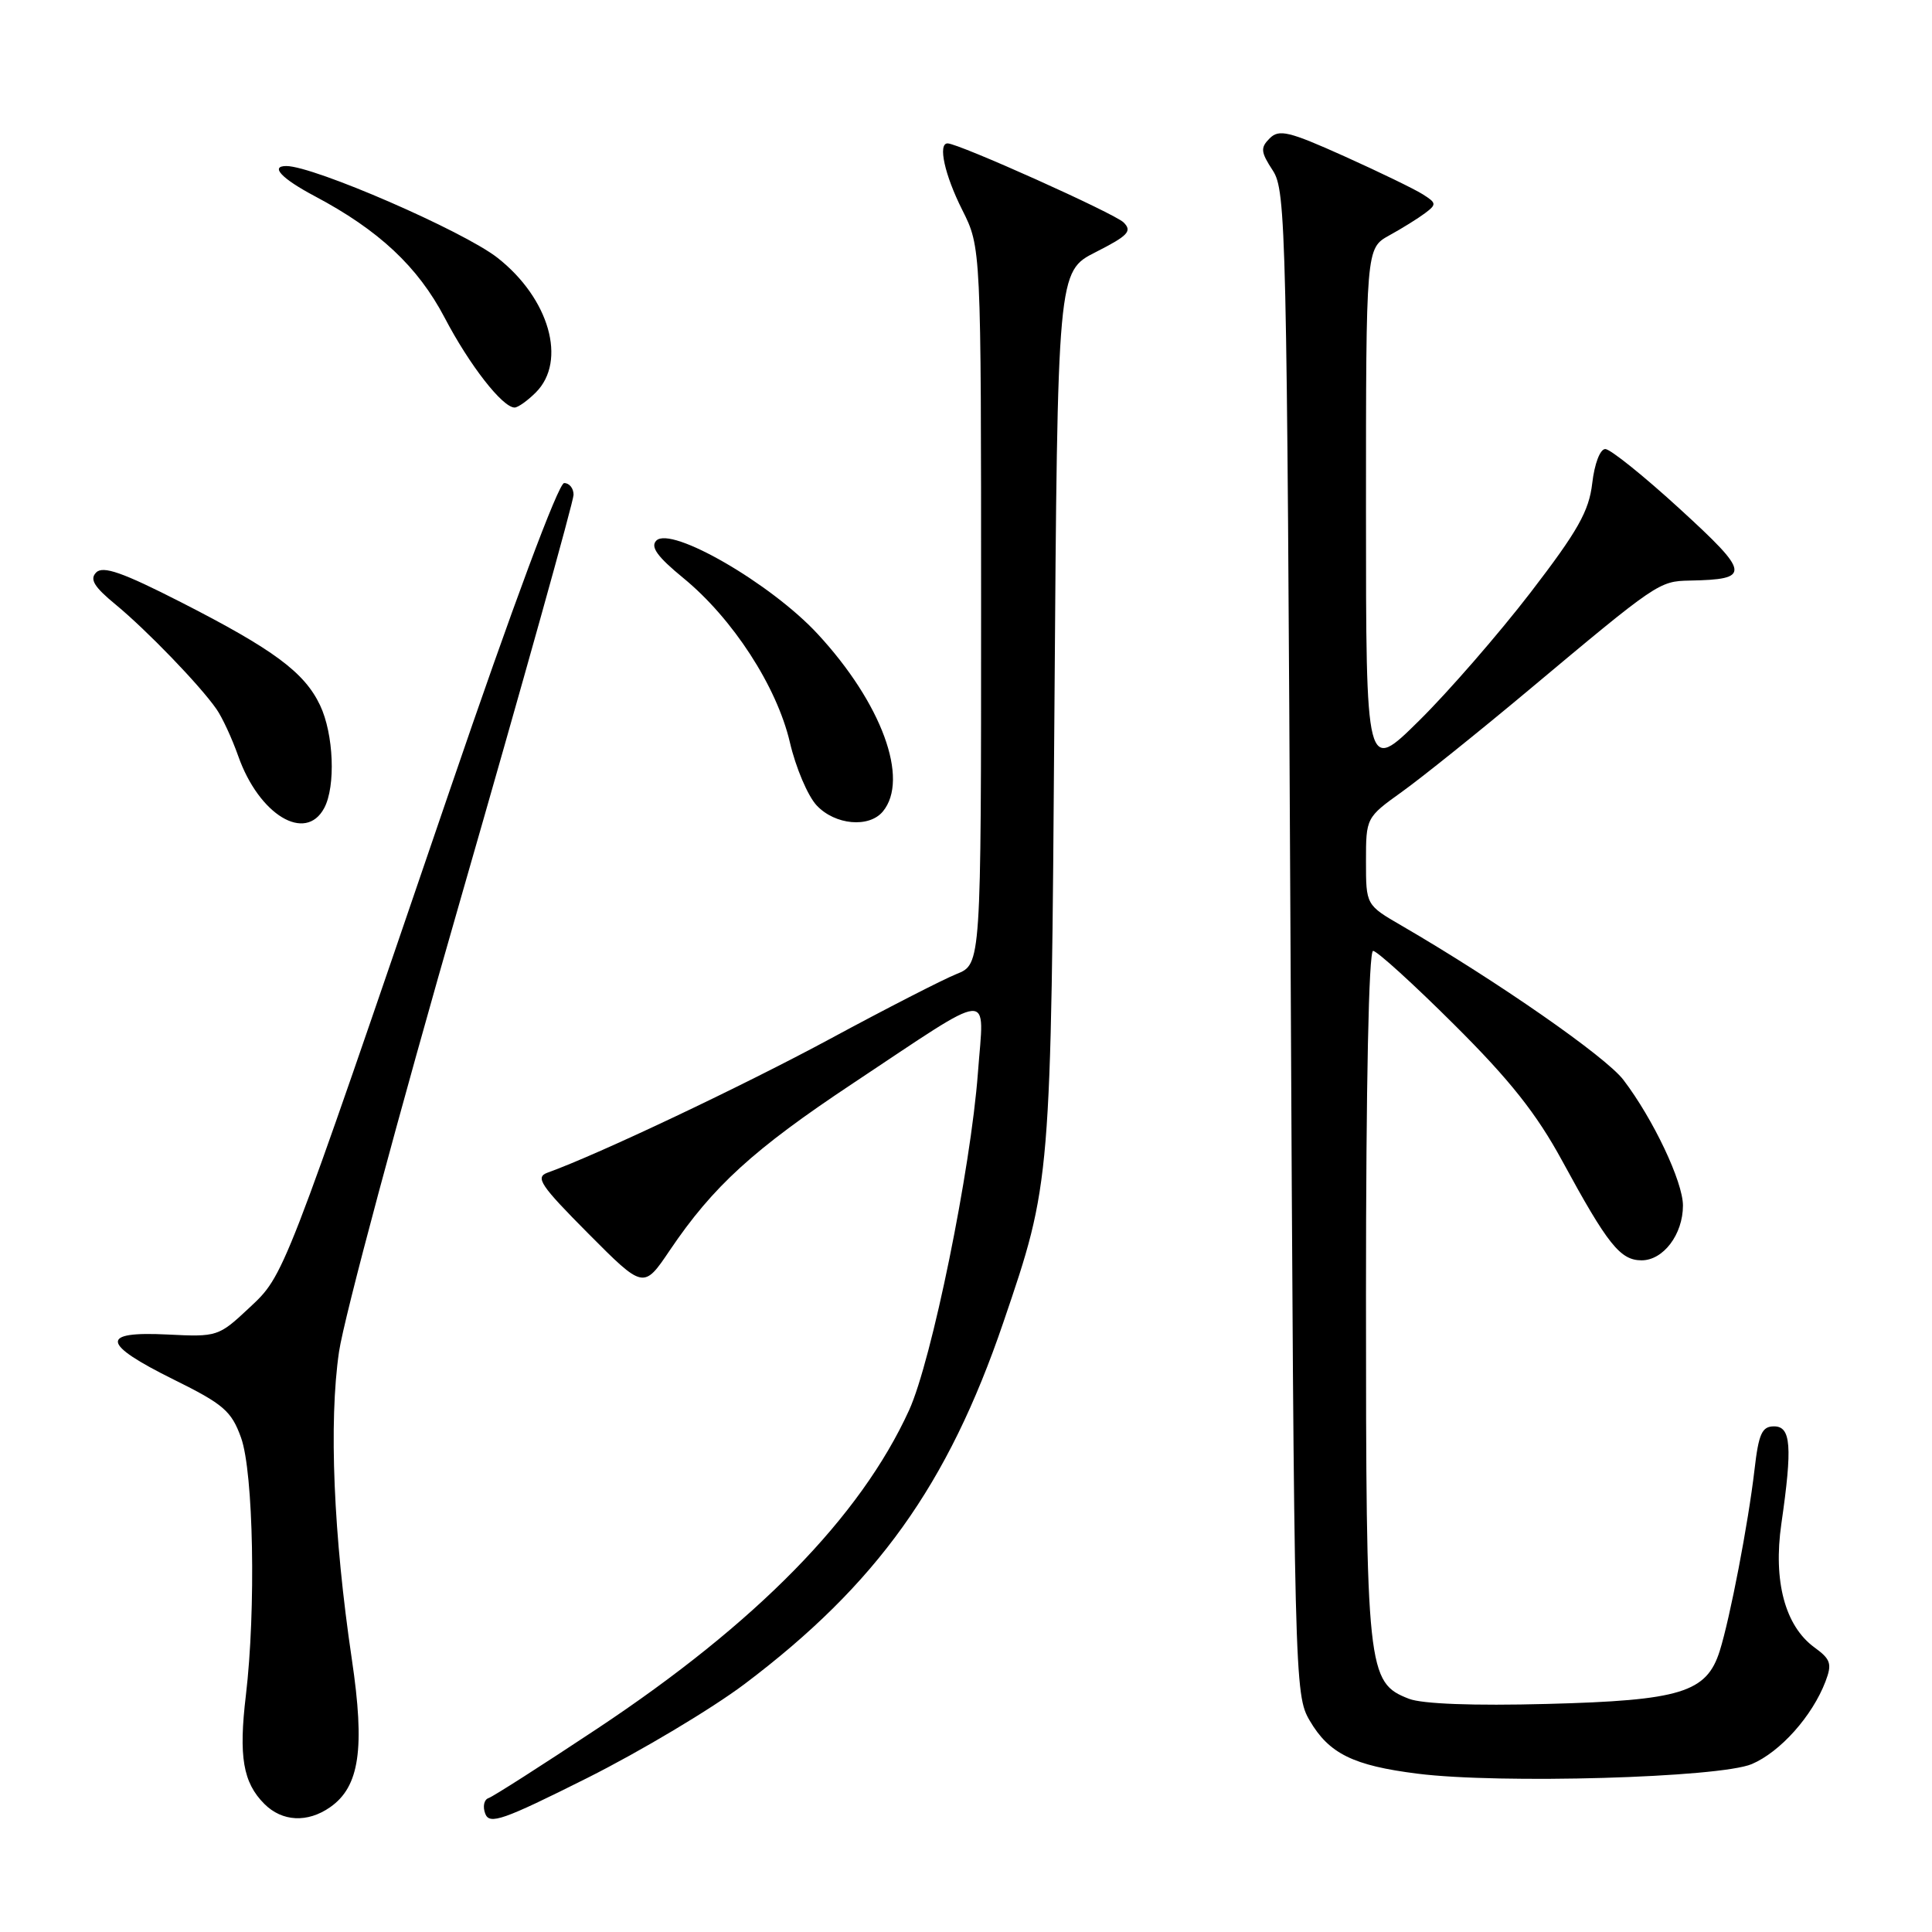 <?xml version="1.0" encoding="UTF-8" standalone="no"?>
<!DOCTYPE svg PUBLIC "-//W3C//DTD SVG 1.1//EN" "http://www.w3.org/Graphics/SVG/1.1/DTD/svg11.dtd" >
<svg xmlns="http://www.w3.org/2000/svg" xmlns:xlink="http://www.w3.org/1999/xlink" version="1.1" viewBox="0 0 256 256">
 <g >
 <path fill="currentColor"
d=" M 98.65 223.15 C 116.17 209.94 125.61 196.76 132.95 175.22 C 139.28 156.63 139.26 156.91 139.72 93.73 C 140.13 35.97 140.13 35.97 145.20 33.40 C 149.49 31.22 150.05 30.63 148.88 29.47 C 147.66 28.27 127.02 19.00 125.56 19.00 C 124.25 19.00 125.17 23.18 127.50 27.81 C 130.00 32.79 130.00 32.79 130.00 80.27 C 130.00 127.76 130.00 127.76 126.75 129.06 C 124.96 129.78 117.42 133.64 110.00 137.65 C 98.49 143.86 79.23 152.99 72.56 155.38 C 70.88 155.99 71.58 157.04 77.95 163.45 C 85.28 170.82 85.28 170.82 88.76 165.66 C 94.49 157.18 99.84 152.30 113.00 143.56 C 132.02 130.93 130.40 131.07 129.58 142.14 C 128.63 154.93 123.45 180.33 120.45 186.88 C 114.00 201.00 100.25 215.04 79.16 229.04 C 71.82 233.91 65.33 238.06 64.73 238.26 C 64.13 238.46 63.94 239.39 64.30 240.33 C 64.87 241.81 66.64 241.19 77.82 235.59 C 84.90 232.04 94.27 226.44 98.65 223.15 Z  M 43.75 239.46 C 47.64 236.74 48.38 231.70 46.62 219.86 C 44.19 203.47 43.56 188.44 44.92 179.13 C 45.58 174.61 52.84 147.56 61.06 119.02 C 69.28 90.48 76.00 66.42 76.00 65.56 C 76.00 64.70 75.44 64.00 74.75 64.01 C 74.00 64.01 67.93 80.31 59.58 104.76 C 37.38 169.73 37.70 168.93 32.99 173.33 C 28.97 177.10 28.77 177.16 22.20 176.83 C 13.19 176.38 13.41 178.04 23.00 182.79 C 29.62 186.06 30.67 186.97 31.94 190.50 C 33.59 195.07 33.93 213.30 32.58 224.64 C 31.61 232.76 32.20 236.20 35.03 239.03 C 37.39 241.39 40.75 241.56 43.75 239.46 Z  M 232.12 233.75 C 235.90 232.14 240.14 227.39 241.89 222.80 C 242.78 220.46 242.58 219.86 240.42 218.29 C 236.53 215.45 234.94 209.51 236.04 201.90 C 237.52 191.65 237.32 189.00 235.07 189.00 C 233.47 189.00 233.03 189.97 232.48 194.75 C 231.65 201.88 229.24 214.41 227.87 218.77 C 226.13 224.27 222.70 225.32 205.00 225.78 C 195.25 226.04 188.46 225.78 186.70 225.10 C 181.16 222.95 181.00 221.48 181.00 171.53 C 181.00 143.65 181.37 126.00 181.94 126.00 C 182.46 126.00 187.30 130.40 192.69 135.77 C 200.10 143.14 203.60 147.57 207.00 153.82 C 213.02 164.90 214.69 167.00 217.52 167.00 C 220.40 167.00 223.00 163.56 223.00 159.74 C 223.00 156.59 219.05 148.26 215.11 143.09 C 212.78 140.02 198.36 130.00 185.75 122.67 C 181.00 119.92 181.00 119.92 181.00 114.13 C 181.00 108.37 181.02 108.32 185.75 104.93 C 188.36 103.06 195.90 97.01 202.50 91.49 C 219.58 77.19 219.84 77.01 223.88 76.93 C 232.06 76.77 231.95 76.01 222.59 67.44 C 217.82 63.07 213.37 59.50 212.71 59.50 C 212.02 59.50 211.28 61.44 210.98 64.03 C 210.55 67.74 209.08 70.34 202.79 78.53 C 198.57 84.01 191.94 91.64 188.06 95.47 C 181.00 102.45 181.00 102.45 181.00 67.68 C 181.00 32.91 181.00 32.91 184.07 31.20 C 185.77 30.27 187.90 28.94 188.82 28.25 C 190.37 27.09 190.35 26.90 188.53 25.75 C 187.45 25.06 182.76 22.79 178.12 20.70 C 170.78 17.40 169.48 17.09 168.24 18.33 C 166.99 19.58 167.05 20.14 168.65 22.59 C 170.41 25.27 170.52 30.28 171.00 124.96 C 171.49 223.05 171.53 224.55 173.55 228.00 C 176.11 232.37 179.32 233.95 187.82 235.02 C 198.69 236.40 227.86 235.56 232.12 233.75 Z  M 42.96 107.07 C 44.50 104.19 44.22 97.26 42.41 93.45 C 40.34 89.09 36.27 86.07 23.99 79.80 C 16.27 75.86 13.66 74.94 12.75 75.85 C 11.85 76.75 12.45 77.75 15.35 80.13 C 19.45 83.52 26.45 90.76 28.67 93.94 C 29.44 95.03 30.74 97.84 31.57 100.19 C 34.32 107.98 40.48 111.71 42.96 107.07 Z  M 116.98 107.53 C 120.53 103.25 116.83 93.17 108.34 84.00 C 102.15 77.31 88.93 69.67 86.97 71.63 C 86.15 72.45 87.09 73.76 90.53 76.58 C 97.09 81.95 102.93 90.96 104.66 98.35 C 105.44 101.71 107.04 105.48 108.22 106.73 C 110.65 109.32 115.15 109.73 116.98 107.53 Z  M 71.00 52.00 C 75.16 47.84 72.78 39.53 65.91 34.15 C 61.35 30.59 41.58 22.00 37.94 22.00 C 35.74 22.00 37.32 23.67 41.72 26.00 C 50.19 30.49 55.37 35.33 58.92 42.10 C 62.21 48.39 66.59 54.00 68.19 54.00 C 68.63 54.00 69.90 53.10 71.00 52.00 Z "/>
</g>
</svg>